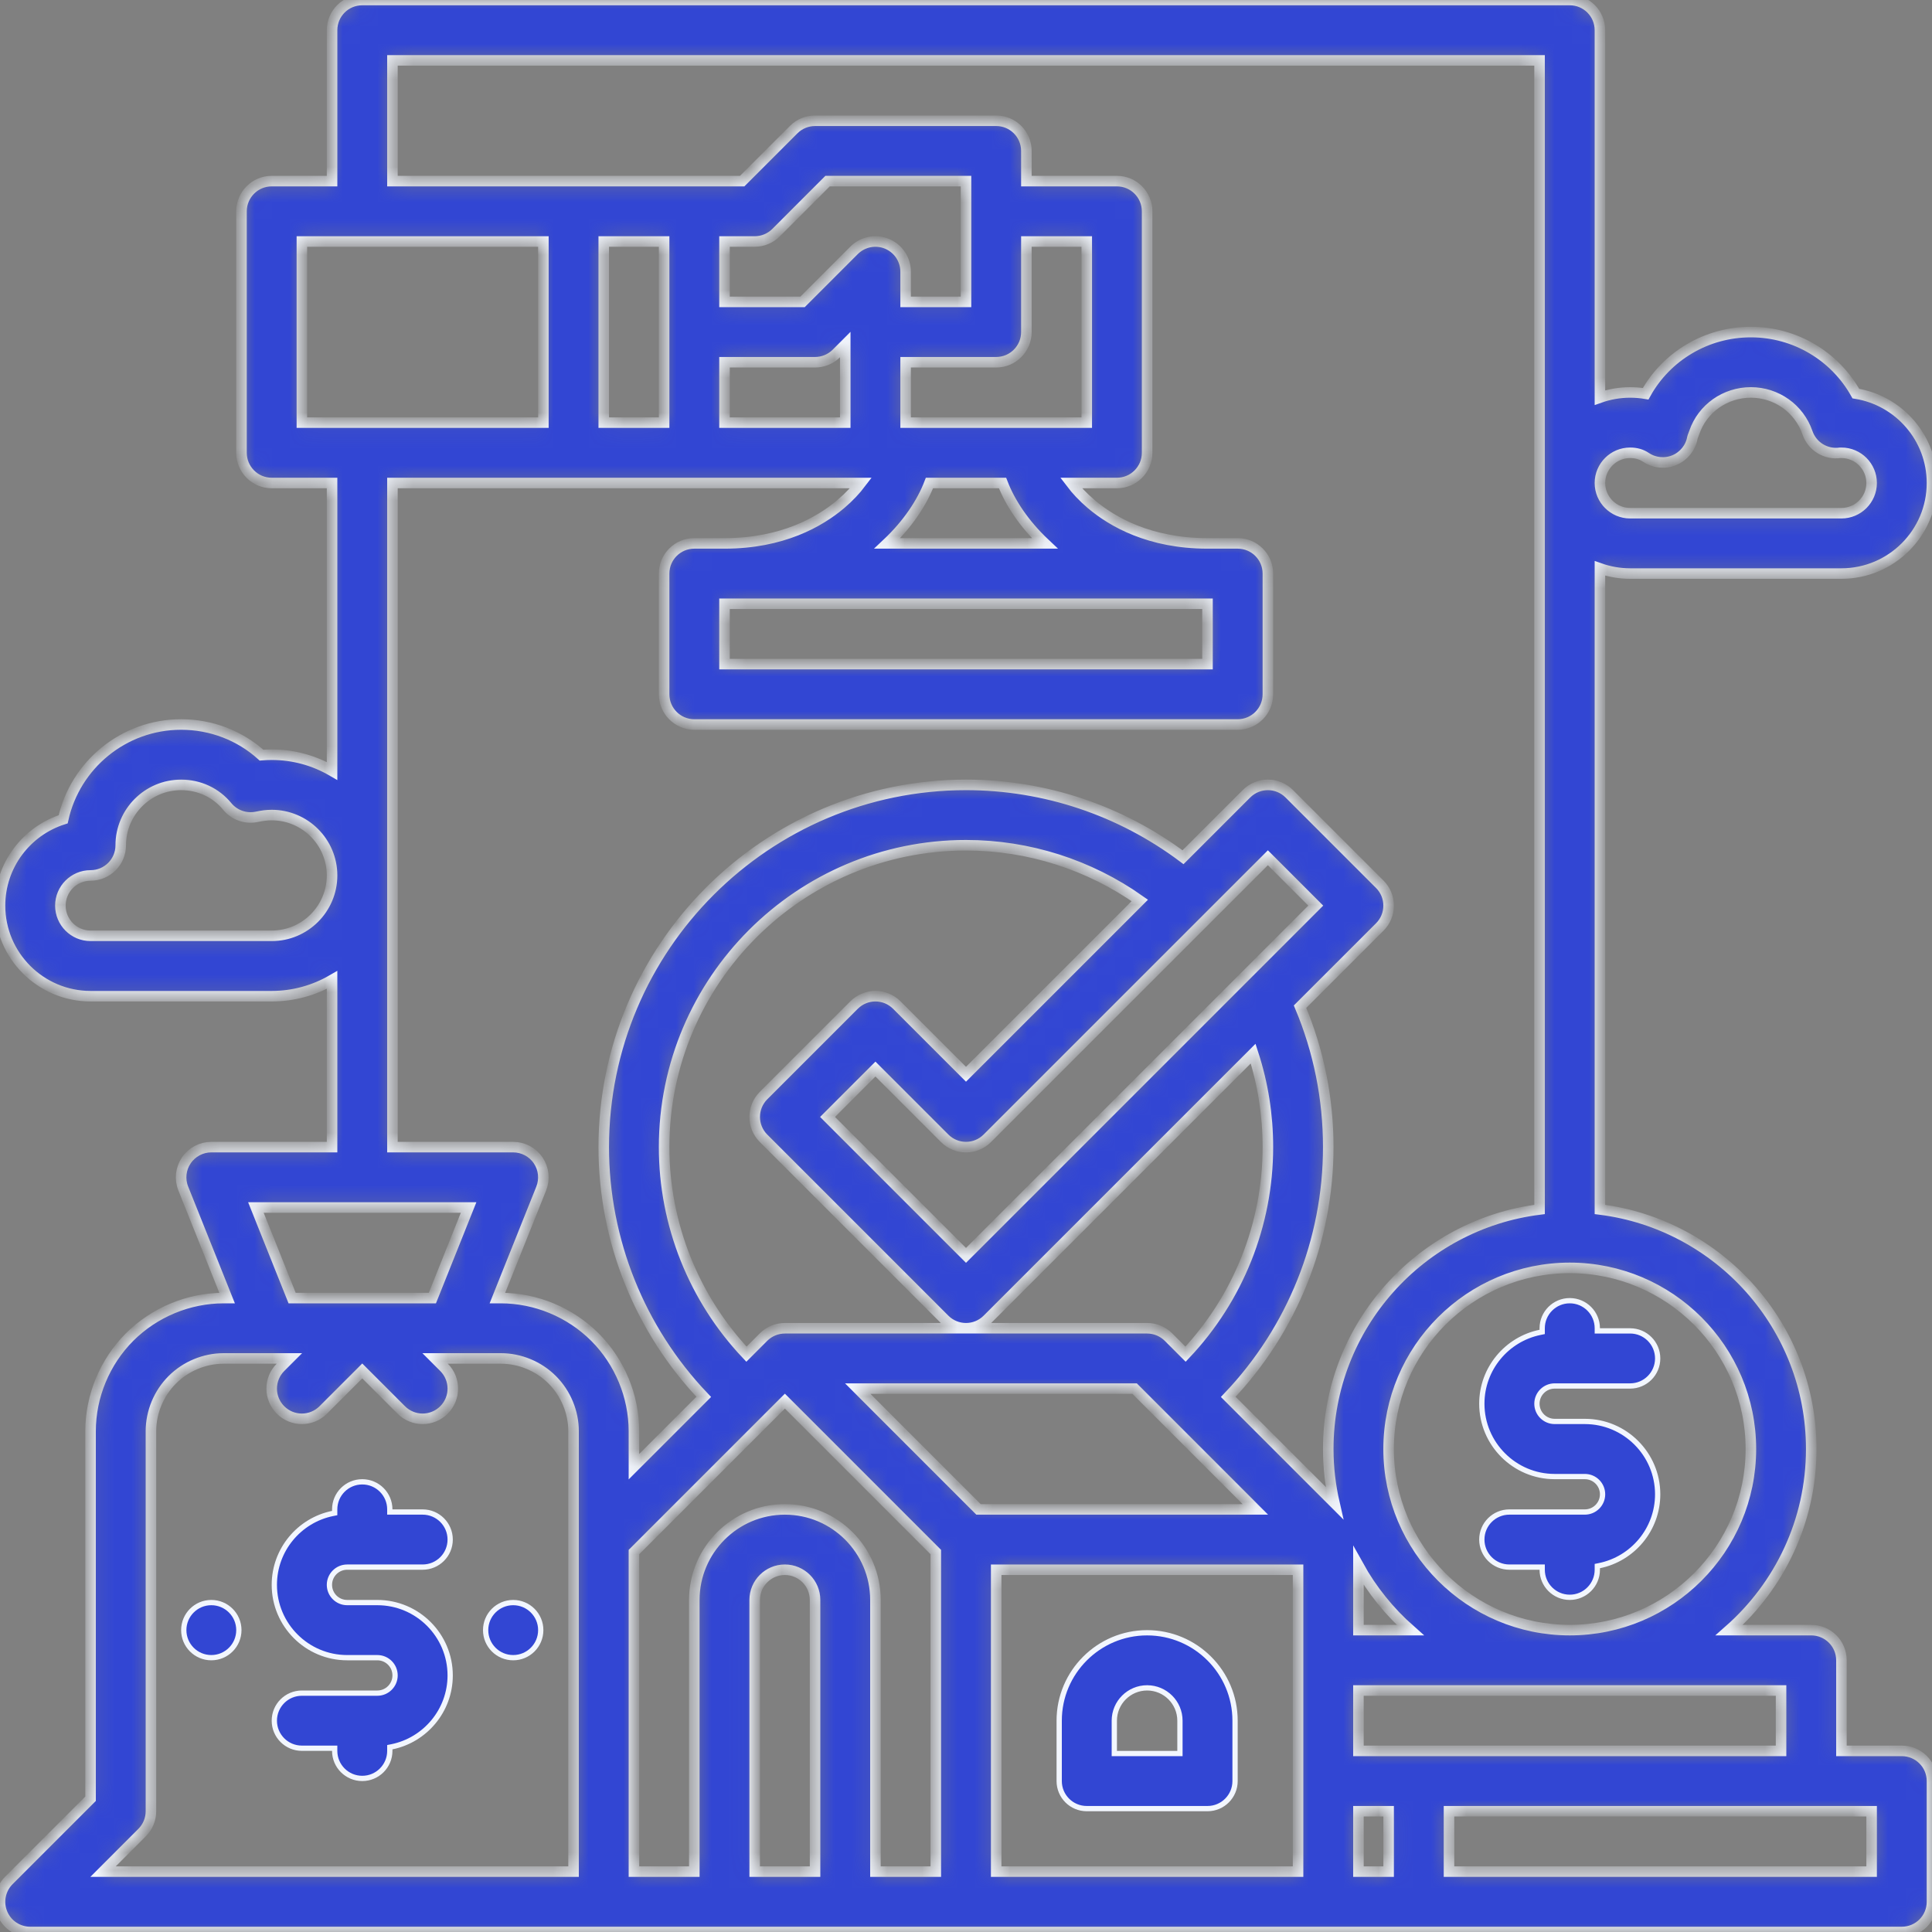 <svg width="110" height="110" viewBox="0 0 110 110" fill="none" xmlns="http://www.w3.org/2000/svg">
<rect x="0" y="0" width="110" height="110" fill="#808080" stroke="none"/>
<g clip-path="url(#clip0)">
<path d="M67.031 99.838H67.181V99.688V97.969C67.181 96.938 66.343 96.1 65.312 96.1C64.282 96.1 63.444 96.938 63.444 97.969V99.688V99.838H63.594H67.031ZM60.306 97.969C60.306 95.208 62.552 92.963 65.312 92.963C68.073 92.963 70.319 95.208 70.319 97.969V101.406C70.319 102.273 69.616 102.975 68.75 102.975H61.875C61.009 102.975 60.306 102.273 60.306 101.406V97.969Z" fill="#3246D3" stroke="#F2F6FE" stroke-width="0.3"/>
<path d="M87.686 75.859L87.806 75.834V75.712V75.625C87.806 74.759 88.509 74.056 89.375 74.056C90.241 74.056 90.944 74.759 90.944 75.625V75.775H91.094H92.812C93.679 75.775 94.381 76.477 94.381 77.344C94.381 78.21 93.679 78.912 92.812 78.912H88.516C87.959 78.912 87.506 79.365 87.506 79.922C87.506 80.479 87.959 80.931 88.516 80.931H90.234C92.521 80.931 94.381 82.792 94.381 85.078C94.381 87.08 92.954 88.756 91.064 89.141L90.944 89.166V89.288V89.375C90.944 90.241 90.241 90.944 89.375 90.944C88.509 90.944 87.806 90.241 87.806 89.375V89.225H87.656H85.938C85.071 89.225 84.369 88.523 84.369 87.656C84.369 86.79 85.071 86.088 85.938 86.088H90.234C90.791 86.088 91.244 85.635 91.244 85.078C91.244 84.521 90.791 84.069 90.234 84.069H88.516C86.229 84.069 84.369 82.208 84.369 79.922C84.369 77.92 85.796 76.244 87.686 75.859Z" fill="#3246D3" stroke="#F2F6FE" stroke-width="0.3"/>
<mask id="path-3-inside-1" fill="white">
<path d="M108.281 99.688H104.844V94.531C104.844 93.582 104.074 92.812 103.125 92.812H98.455C101.316 90.291 103.125 86.604 103.125 82.5C103.125 75.501 97.867 69.71 91.094 68.861V32.361C91.632 32.551 92.21 32.656 92.812 32.656H104.844C107.687 32.656 110 30.343 110 27.5C110 24.936 108.119 22.803 105.664 22.409C104.474 20.274 102.201 18.906 99.688 18.906C97.162 18.906 94.882 20.278 93.697 22.418C93.409 22.369 93.113 22.344 92.812 22.344C92.21 22.344 91.632 22.449 91.094 22.639V1.719C91.094 0.769 90.324 0 89.375 0H20.625C19.676 0 18.906 0.769 18.906 1.719V10.312H15.469C14.52 10.312 13.75 11.082 13.75 12.031V25.781C13.75 26.73 14.52 27.5 15.469 27.5H18.906V43.894C17.894 43.307 16.721 42.969 15.469 42.969C15.276 42.969 15.083 42.977 14.888 42.994C13.648 41.876 12.028 41.25 10.312 41.25C7.029 41.25 4.275 43.564 3.597 46.647C1.514 47.309 0 49.263 0 51.562C0 54.406 2.313 56.719 5.156 56.719H15.469C16.721 56.719 17.894 56.381 18.906 55.794V65.312H12.031C11.461 65.312 10.928 65.595 10.608 66.068C10.288 66.54 10.223 67.14 10.435 67.67L12.93 73.906H12.736C10.743 73.906 8.791 74.716 7.378 76.128C5.966 77.541 5.156 79.493 5.156 81.486V102.413L0.503 107.066C0.012 107.558 -0.135 108.297 0.131 108.939C0.397 109.581 1.024 110 1.719 110H55H55H55H108.281C109.23 110 110 109.231 110 108.281V101.406C110 100.457 109.23 99.688 108.281 99.688ZM99.688 82.5C99.688 88.186 95.061 92.812 89.375 92.812C83.689 92.812 79.062 88.186 79.062 82.5C79.062 76.814 83.689 72.188 89.375 72.188C95.061 72.188 99.688 76.814 99.688 82.5ZM43.472 76.128L42.5 77.101C39.504 73.929 37.812 69.716 37.812 65.312C37.812 55.835 45.523 48.125 55 48.125C58.565 48.125 62.015 49.233 64.896 51.267L55 61.163L51.059 57.222C50.388 56.551 49.3 56.551 48.628 57.222L43.472 62.378C42.801 63.05 42.801 64.138 43.472 64.809L53.785 75.122C54.12 75.457 54.56 75.625 55 75.625C55.44 75.625 55.88 75.457 56.215 75.122L71.349 59.988C71.906 61.701 72.188 63.484 72.188 65.312C72.188 69.716 70.496 73.929 67.5 77.101L66.528 76.128C66.205 75.806 65.768 75.625 65.312 75.625H55H44.688V75.625C44.248 75.625 43.808 75.793 43.472 76.128ZM55 71.476L47.118 63.594L49.844 60.868L53.785 64.809C54.456 65.48 55.544 65.48 56.215 64.809L72.188 48.837L74.913 51.562L55 71.476ZM64.601 79.062L71.475 85.938H55.712L48.837 79.062H64.601ZM56.719 89.375H73.906V106.562H56.719V89.375ZM77.344 103.125H79.062V106.562H77.344V103.125ZM77.344 89.147C78.112 90.533 79.114 91.772 80.295 92.812H77.344V89.147ZM92.812 25.781C93.156 25.781 93.456 25.867 93.705 26.035C94.185 26.361 94.798 26.422 95.334 26.198C95.87 25.973 96.256 25.492 96.359 24.921C96.363 24.904 96.377 24.85 96.437 24.7C96.447 24.673 96.457 24.646 96.467 24.619C96.932 23.258 98.226 22.344 99.688 22.344C101.145 22.344 102.439 23.265 102.908 24.636C103.175 25.418 103.961 25.898 104.776 25.781C104.799 25.781 104.821 25.781 104.844 25.781C105.791 25.781 106.562 26.552 106.562 27.5C106.562 28.448 105.791 29.219 104.844 29.219H92.812C91.865 29.219 91.094 28.448 91.094 27.5C91.094 26.552 91.865 25.781 92.812 25.781ZM17.188 13.75H30.938V24.062H17.188V13.75ZM15.469 53.281H5.156C4.209 53.281 3.438 52.51 3.438 51.562C3.438 50.615 4.209 49.844 5.156 49.844C6.105 49.844 6.875 49.074 6.875 48.125C6.875 46.23 8.417 44.688 10.312 44.688C11.342 44.688 12.298 45.134 12.935 45.913C13.344 46.413 13.999 46.641 14.63 46.505C14.939 46.438 15.205 46.406 15.469 46.406C17.364 46.406 18.906 47.948 18.906 49.844C18.906 51.739 17.364 53.281 15.469 53.281ZM22.344 27.5H49.018C48.729 27.881 48.354 28.29 47.874 28.697C46.667 29.719 44.538 30.938 41.25 30.938H39.531C38.582 30.938 37.812 31.707 37.812 32.656V39.531C37.812 40.48 38.582 41.25 39.531 41.25H70.469C71.418 41.25 72.188 40.48 72.188 39.531V32.656C72.188 31.707 71.418 30.938 70.469 30.938H68.75C65.462 30.938 63.333 29.719 62.126 28.697C61.646 28.29 61.271 27.881 60.982 27.5H63.594C64.543 27.5 65.312 26.73 65.312 25.781V12.031C65.312 11.082 64.543 10.312 63.594 10.312H58.438V8.594C58.438 7.644 57.668 6.875 56.719 6.875H46.406C45.95 6.875 45.513 7.056 45.191 7.378L42.257 10.312H22.344V3.438H87.656V68.861C80.883 69.71 75.625 75.501 75.625 82.5C75.625 83.558 75.749 84.587 75.976 85.577L69.932 79.532C73.569 75.717 75.625 70.63 75.625 65.312C75.625 62.54 75.085 59.856 74.02 57.316L78.559 52.778C79.23 52.107 79.23 51.018 78.559 50.347L73.403 45.191C72.731 44.52 71.644 44.52 70.972 45.191L67.356 48.807C63.805 46.143 59.477 44.688 55 44.688C43.627 44.688 34.375 53.94 34.375 65.312C34.375 70.63 36.431 75.717 40.068 79.532L36.094 83.507V81.486C36.094 79.493 35.284 77.541 33.872 76.128C32.459 74.716 30.507 73.906 28.514 73.906H28.32L30.815 67.67C31.026 67.14 30.962 66.54 30.642 66.068C30.322 65.595 29.789 65.312 29.219 65.312H22.344V27.5ZM34.375 13.75H37.812V24.062H34.375V13.75ZM58.438 18.906V13.75H61.875V24.062H51.562V20.625H56.719C57.668 20.625 58.438 19.855 58.438 18.906ZM59.483 30.938H50.517C51.69 29.834 52.494 28.612 52.92 27.5H57.08C57.506 28.612 58.31 29.834 59.483 30.938ZM41.25 34.375H68.75V37.812H41.25V34.375ZM41.25 20.625H46.406C46.862 20.625 47.299 20.444 47.622 20.122L48.125 19.618V24.062H41.25V20.625ZM55 17.188H51.562V15.469C51.562 14.774 51.144 14.147 50.502 13.881C49.859 13.615 49.12 13.762 48.628 14.253L45.694 17.188H41.25V13.75H42.969C43.425 13.75 43.862 13.569 44.184 13.247L47.118 10.312H55V17.188ZM26.68 68.75L24.618 73.906H16.632L14.57 68.75H26.68ZM8.09 104.34C8.413 104.018 8.594 103.581 8.594 103.125V81.486C8.594 80.398 9.037 79.332 9.809 78.559C10.582 77.787 11.648 77.344 12.736 77.344H16.476L15.972 77.847C15.301 78.518 15.301 79.607 15.972 80.278C16.643 80.949 17.732 80.949 18.403 80.278L20.625 78.056L22.847 80.278C23.183 80.613 23.622 80.781 24.062 80.781C24.503 80.781 24.942 80.613 25.278 80.278C25.949 79.607 25.949 78.518 25.278 77.847L24.774 77.344H28.514C29.602 77.344 30.669 77.787 31.441 78.559C32.213 79.332 32.656 80.398 32.656 81.486V87.656V106.562H5.868L8.09 104.34ZM42.969 106.562V91.094C42.969 90.146 43.74 89.375 44.688 89.375C45.635 89.375 46.406 90.146 46.406 91.094V106.562H42.969ZM49.844 106.562V91.094C49.844 88.251 47.531 85.938 44.688 85.938C41.844 85.938 39.531 88.251 39.531 91.094V106.562H36.094V88.368L44.688 79.774L53.281 88.368V106.562H49.844ZM77.344 99.688V96.25H101.406V99.688H80.781H77.344ZM106.562 106.562H82.5V103.125H106.562V106.562Z"/>
</mask>
<path d="M108.281 99.688H104.844V94.531C104.844 93.582 104.074 92.812 103.125 92.812H98.455C101.316 90.291 103.125 86.604 103.125 82.5C103.125 75.501 97.867 69.71 91.094 68.861V32.361C91.632 32.551 92.21 32.656 92.812 32.656H104.844C107.687 32.656 110 30.343 110 27.5C110 24.936 108.119 22.803 105.664 22.409C104.474 20.274 102.201 18.906 99.688 18.906C97.162 18.906 94.882 20.278 93.697 22.418C93.409 22.369 93.113 22.344 92.812 22.344C92.21 22.344 91.632 22.449 91.094 22.639V1.719C91.094 0.769 90.324 0 89.375 0H20.625C19.676 0 18.906 0.769 18.906 1.719V10.312H15.469C14.52 10.312 13.75 11.082 13.75 12.031V25.781C13.75 26.73 14.52 27.5 15.469 27.5H18.906V43.894C17.894 43.307 16.721 42.969 15.469 42.969C15.276 42.969 15.083 42.977 14.888 42.994C13.648 41.876 12.028 41.25 10.312 41.25C7.029 41.25 4.275 43.564 3.597 46.647C1.514 47.309 0 49.263 0 51.562C0 54.406 2.313 56.719 5.156 56.719H15.469C16.721 56.719 17.894 56.381 18.906 55.794V65.312H12.031C11.461 65.312 10.928 65.595 10.608 66.068C10.288 66.54 10.223 67.14 10.435 67.67L12.93 73.906H12.736C10.743 73.906 8.791 74.716 7.378 76.128C5.966 77.541 5.156 79.493 5.156 81.486V102.413L0.503 107.066C0.012 107.558 -0.135 108.297 0.131 108.939C0.397 109.581 1.024 110 1.719 110H55H55H55H108.281C109.23 110 110 109.231 110 108.281V101.406C110 100.457 109.23 99.688 108.281 99.688ZM99.688 82.5C99.688 88.186 95.061 92.812 89.375 92.812C83.689 92.812 79.062 88.186 79.062 82.5C79.062 76.814 83.689 72.188 89.375 72.188C95.061 72.188 99.688 76.814 99.688 82.5ZM43.472 76.128L42.5 77.101C39.504 73.929 37.812 69.716 37.812 65.312C37.812 55.835 45.523 48.125 55 48.125C58.565 48.125 62.015 49.233 64.896 51.267L55 61.163L51.059 57.222C50.388 56.551 49.3 56.551 48.628 57.222L43.472 62.378C42.801 63.05 42.801 64.138 43.472 64.809L53.785 75.122C54.12 75.457 54.56 75.625 55 75.625C55.44 75.625 55.88 75.457 56.215 75.122L71.349 59.988C71.906 61.701 72.188 63.484 72.188 65.312C72.188 69.716 70.496 73.929 67.5 77.101L66.528 76.128C66.205 75.806 65.768 75.625 65.312 75.625H55H44.688V75.625C44.248 75.625 43.808 75.793 43.472 76.128ZM55 71.476L47.118 63.594L49.844 60.868L53.785 64.809C54.456 65.48 55.544 65.48 56.215 64.809L72.188 48.837L74.913 51.562L55 71.476ZM64.601 79.062L71.475 85.938H55.712L48.837 79.062H64.601ZM56.719 89.375H73.906V106.562H56.719V89.375ZM77.344 103.125H79.062V106.562H77.344V103.125ZM77.344 89.147C78.112 90.533 79.114 91.772 80.295 92.812H77.344V89.147ZM92.812 25.781C93.156 25.781 93.456 25.867 93.705 26.035C94.185 26.361 94.798 26.422 95.334 26.198C95.87 25.973 96.256 25.492 96.359 24.921C96.363 24.904 96.377 24.85 96.437 24.7C96.447 24.673 96.457 24.646 96.467 24.619C96.932 23.258 98.226 22.344 99.688 22.344C101.145 22.344 102.439 23.265 102.908 24.636C103.175 25.418 103.961 25.898 104.776 25.781C104.799 25.781 104.821 25.781 104.844 25.781C105.791 25.781 106.562 26.552 106.562 27.5C106.562 28.448 105.791 29.219 104.844 29.219H92.812C91.865 29.219 91.094 28.448 91.094 27.5C91.094 26.552 91.865 25.781 92.812 25.781ZM17.188 13.75H30.938V24.062H17.188V13.75ZM15.469 53.281H5.156C4.209 53.281 3.438 52.51 3.438 51.562C3.438 50.615 4.209 49.844 5.156 49.844C6.105 49.844 6.875 49.074 6.875 48.125C6.875 46.23 8.417 44.688 10.312 44.688C11.342 44.688 12.298 45.134 12.935 45.913C13.344 46.413 13.999 46.641 14.63 46.505C14.939 46.438 15.205 46.406 15.469 46.406C17.364 46.406 18.906 47.948 18.906 49.844C18.906 51.739 17.364 53.281 15.469 53.281ZM22.344 27.5H49.018C48.729 27.881 48.354 28.29 47.874 28.697C46.667 29.719 44.538 30.938 41.25 30.938H39.531C38.582 30.938 37.812 31.707 37.812 32.656V39.531C37.812 40.48 38.582 41.25 39.531 41.25H70.469C71.418 41.25 72.188 40.48 72.188 39.531V32.656C72.188 31.707 71.418 30.938 70.469 30.938H68.75C65.462 30.938 63.333 29.719 62.126 28.697C61.646 28.29 61.271 27.881 60.982 27.5H63.594C64.543 27.5 65.312 26.73 65.312 25.781V12.031C65.312 11.082 64.543 10.312 63.594 10.312H58.438V8.594C58.438 7.644 57.668 6.875 56.719 6.875H46.406C45.95 6.875 45.513 7.056 45.191 7.378L42.257 10.312H22.344V3.438H87.656V68.861C80.883 69.71 75.625 75.501 75.625 82.5C75.625 83.558 75.749 84.587 75.976 85.577L69.932 79.532C73.569 75.717 75.625 70.63 75.625 65.312C75.625 62.54 75.085 59.856 74.02 57.316L78.559 52.778C79.23 52.107 79.23 51.018 78.559 50.347L73.403 45.191C72.731 44.52 71.644 44.52 70.972 45.191L67.356 48.807C63.805 46.143 59.477 44.688 55 44.688C43.627 44.688 34.375 53.94 34.375 65.312C34.375 70.63 36.431 75.717 40.068 79.532L36.094 83.507V81.486C36.094 79.493 35.284 77.541 33.872 76.128C32.459 74.716 30.507 73.906 28.514 73.906H28.32L30.815 67.67C31.026 67.14 30.962 66.54 30.642 66.068C30.322 65.595 29.789 65.312 29.219 65.312H22.344V27.5ZM34.375 13.75H37.812V24.062H34.375V13.75ZM58.438 18.906V13.75H61.875V24.062H51.562V20.625H56.719C57.668 20.625 58.438 19.855 58.438 18.906ZM59.483 30.938H50.517C51.69 29.834 52.494 28.612 52.92 27.5H57.08C57.506 28.612 58.31 29.834 59.483 30.938ZM41.25 34.375H68.75V37.812H41.25V34.375ZM41.25 20.625H46.406C46.862 20.625 47.299 20.444 47.622 20.122L48.125 19.618V24.062H41.25V20.625ZM55 17.188H51.562V15.469C51.562 14.774 51.144 14.147 50.502 13.881C49.859 13.615 49.12 13.762 48.628 14.253L45.694 17.188H41.25V13.75H42.969C43.425 13.75 43.862 13.569 44.184 13.247L47.118 10.312H55V17.188ZM26.68 68.75L24.618 73.906H16.632L14.57 68.75H26.68ZM8.09 104.34C8.413 104.018 8.594 103.581 8.594 103.125V81.486C8.594 80.398 9.037 79.332 9.809 78.559C10.582 77.787 11.648 77.344 12.736 77.344H16.476L15.972 77.847C15.301 78.518 15.301 79.607 15.972 80.278C16.643 80.949 17.732 80.949 18.403 80.278L20.625 78.056L22.847 80.278C23.183 80.613 23.622 80.781 24.062 80.781C24.503 80.781 24.942 80.613 25.278 80.278C25.949 79.607 25.949 78.518 25.278 77.847L24.774 77.344H28.514C29.602 77.344 30.669 77.787 31.441 78.559C32.213 79.332 32.656 80.398 32.656 81.486V87.656V106.562H5.868L8.09 104.34ZM42.969 106.562V91.094C42.969 90.146 43.74 89.375 44.688 89.375C45.635 89.375 46.406 90.146 46.406 91.094V106.562H42.969ZM49.844 106.562V91.094C49.844 88.251 47.531 85.938 44.688 85.938C41.844 85.938 39.531 88.251 39.531 91.094V106.562H36.094V88.368L44.688 79.774L53.281 88.368V106.562H49.844ZM77.344 99.688V96.25H101.406V99.688H80.781H77.344ZM106.562 106.562H82.5V103.125H106.562V106.562Z" fill="#3246D3" stroke="#F2F6FE" stroke-width="0.6" mask="url(#path-3-inside-1)"/>
<path d="M22.194 85.938V86.088H22.344H24.062C24.929 86.088 25.631 86.79 25.631 87.656C25.631 88.523 24.929 89.225 24.062 89.225H19.766C19.209 89.225 18.756 89.678 18.756 90.234C18.756 90.791 19.209 91.244 19.766 91.244H21.484C23.771 91.244 25.631 93.104 25.631 95.391C25.631 97.393 24.204 99.069 22.314 99.454L22.194 99.478V99.601V99.688C22.194 100.554 21.491 101.256 20.625 101.256C19.759 101.256 19.056 100.554 19.056 99.688V99.537H18.906H17.188C16.321 99.537 15.619 98.835 15.619 97.969C15.619 97.102 16.321 96.4 17.188 96.4H21.484C22.041 96.4 22.494 95.947 22.494 95.391C22.494 94.834 22.041 94.381 21.484 94.381H19.766C17.479 94.381 15.619 92.521 15.619 90.234C15.619 88.232 17.046 86.556 18.936 86.171L19.056 86.147V86.024V85.938C19.056 85.071 19.759 84.369 20.625 84.369C21.491 84.369 22.194 85.071 22.194 85.938Z" fill="#3246D3" stroke="#F2F6FE" stroke-width="0.3"/>
<path d="M13.6 92.812C13.6 93.679 12.898 94.381 12.031 94.381C11.165 94.381 10.463 93.679 10.463 92.812C10.463 91.946 11.165 91.244 12.031 91.244C12.898 91.244 13.6 91.946 13.6 92.812Z" fill="#3246D3" stroke="#F2F6FE" stroke-width="0.3"/>
<path d="M30.788 92.812C30.788 93.679 30.085 94.381 29.219 94.381C28.352 94.381 27.65 93.679 27.65 92.812C27.65 91.946 28.352 91.244 29.219 91.244C30.085 91.244 30.788 91.946 30.788 92.812Z" fill="#3246D3" stroke="#F2F6FE" stroke-width="0.3"/>
</g>
<defs>
<clipPath id="clip0">
<rect width="110" height="110" fill="white"/>
</clipPath>
</defs>
</svg>
